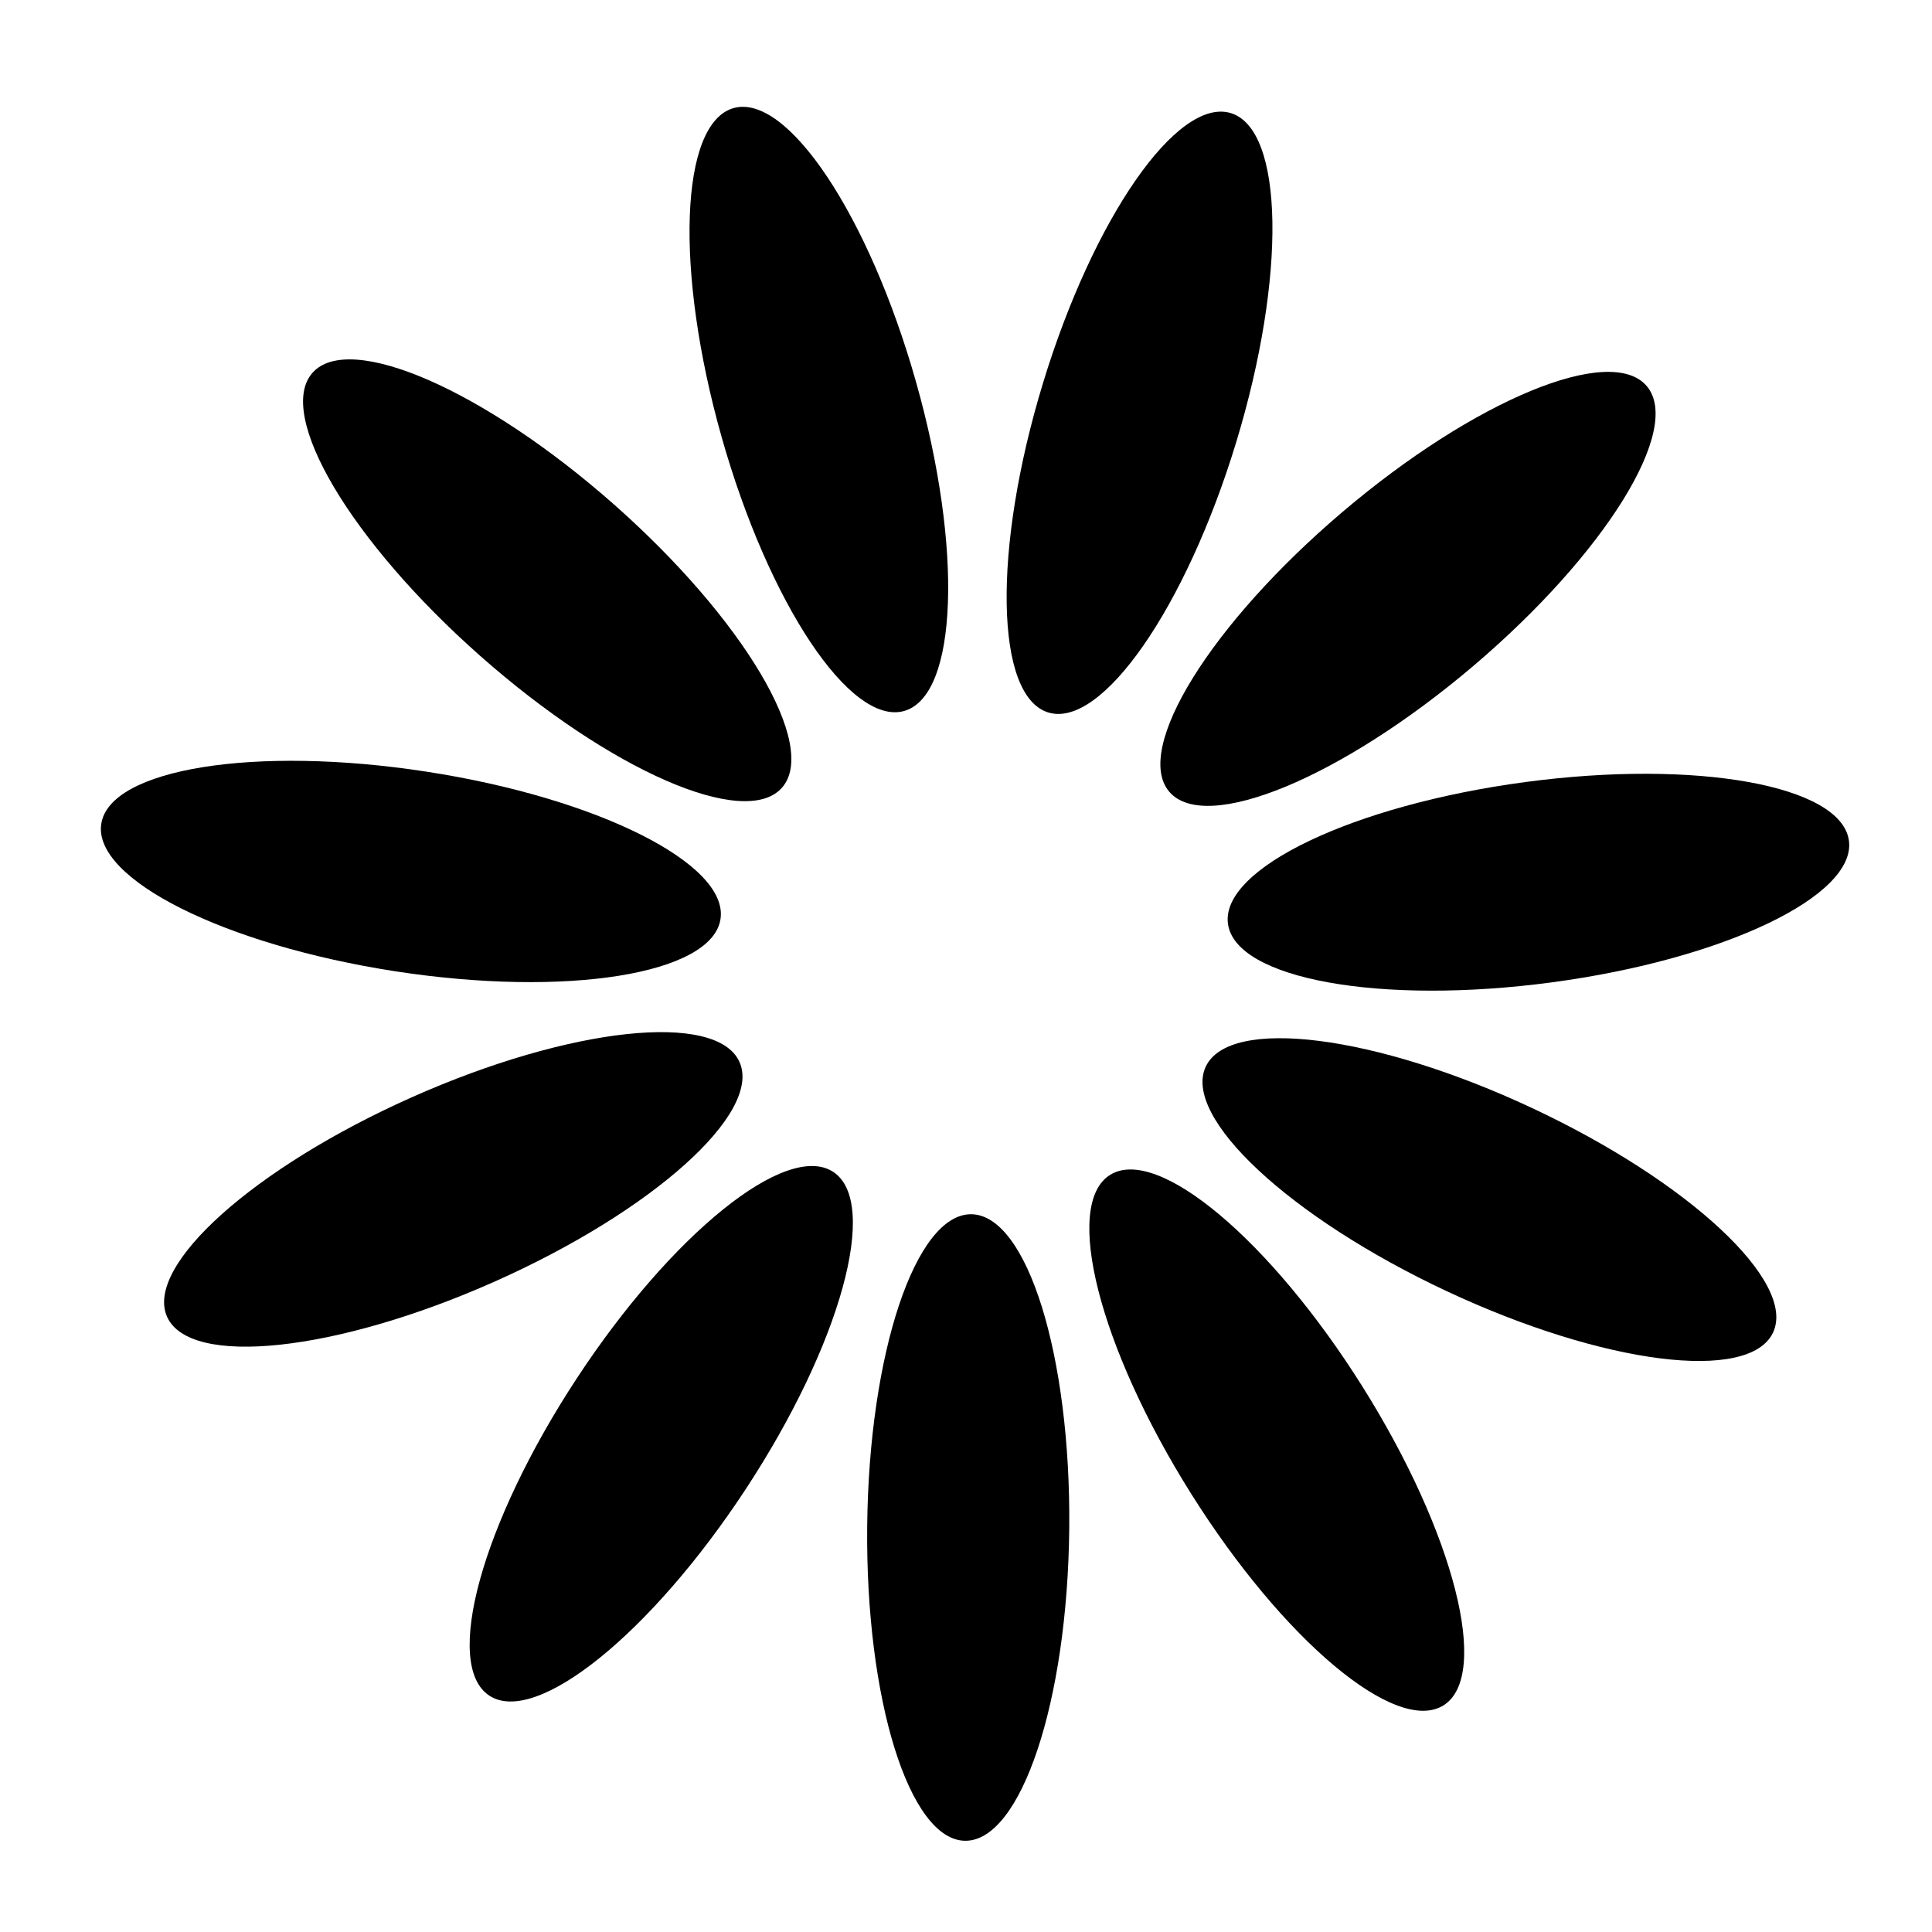 <svg width="41" height="41" viewBox="0 0 41 41" fill="none" xmlns="http://www.w3.org/2000/svg">
<path d="M22.691 32.437C22.727 28.766 21.796 25.78 20.612 25.768C19.428 25.757 18.439 28.724 18.403 32.395C18.367 36.067 19.298 39.052 20.482 39.064C21.666 39.075 22.655 36.109 22.691 32.437Z" fill="black"/>
<path d="M15.825 31.603C17.84 28.534 18.672 25.519 17.682 24.869C16.692 24.22 14.256 26.181 12.241 29.25C10.226 32.319 9.394 35.334 10.384 35.984C11.374 36.634 13.81 34.672 15.825 31.603Z" fill="black"/>
<path d="M10.491 27.2C13.846 25.708 16.175 23.621 15.694 22.539C15.213 21.457 12.103 21.79 8.748 23.282C5.394 24.774 3.064 26.861 3.545 27.943C4.027 29.025 7.136 28.692 10.491 27.2Z" fill="black"/>
<path d="M15.29 19.505C15.47 18.335 12.675 16.933 9.046 16.375C5.417 15.816 2.329 16.312 2.149 17.483C1.969 18.653 4.764 20.054 8.393 20.613C12.022 21.171 15.11 20.675 15.29 19.505Z" fill="black"/>
<path d="M16.594 16.717C17.378 15.83 15.784 13.14 13.033 10.708C10.281 8.277 7.416 7.025 6.631 7.912C5.847 8.799 7.442 11.49 10.193 13.921C12.944 16.353 15.81 17.604 16.594 16.717Z" fill="black"/>
<path d="M19.188 15.088C20.327 14.765 20.44 11.64 19.44 8.107C18.441 4.574 16.707 1.972 15.567 2.294C14.428 2.617 14.315 5.742 15.314 9.275C16.314 12.808 18.048 15.41 19.188 15.088Z" fill="black"/>
<path d="M26.234 9.385C27.303 5.872 27.251 2.745 26.119 2.4C24.986 2.056 23.201 4.624 22.132 8.136C21.062 11.648 21.114 14.775 22.247 15.12C23.38 15.465 25.165 12.897 26.234 9.385Z" fill="black"/>
<path d="M31.268 14.131C34.066 11.754 35.713 9.095 34.946 8.193C34.179 7.29 31.289 8.486 28.491 10.863C25.693 13.24 24.046 15.899 24.813 16.801C25.58 17.703 28.47 16.508 31.268 14.131Z" fill="black"/>
<path d="M32.933 20.847C36.572 20.36 39.395 19.014 39.237 17.84C39.081 16.667 36.003 16.11 32.364 16.597C28.725 17.084 25.902 18.43 26.059 19.604C26.216 20.777 29.293 21.334 32.933 20.847Z" fill="black"/>
<path d="M37.627 28.278C38.13 27.206 35.842 25.074 32.517 23.516C29.193 21.958 26.09 21.564 25.588 22.636C25.085 23.708 27.373 25.841 30.698 27.399C34.022 28.957 37.125 29.351 37.627 28.278Z" fill="black"/>
<path d="M30.634 36.19C31.636 35.559 30.864 32.529 28.91 29.42C26.956 26.312 24.559 24.303 23.556 24.934C22.554 25.564 23.326 28.595 25.28 31.703C27.234 34.811 29.631 36.82 30.634 36.19Z" fill="black"/>
</svg>
